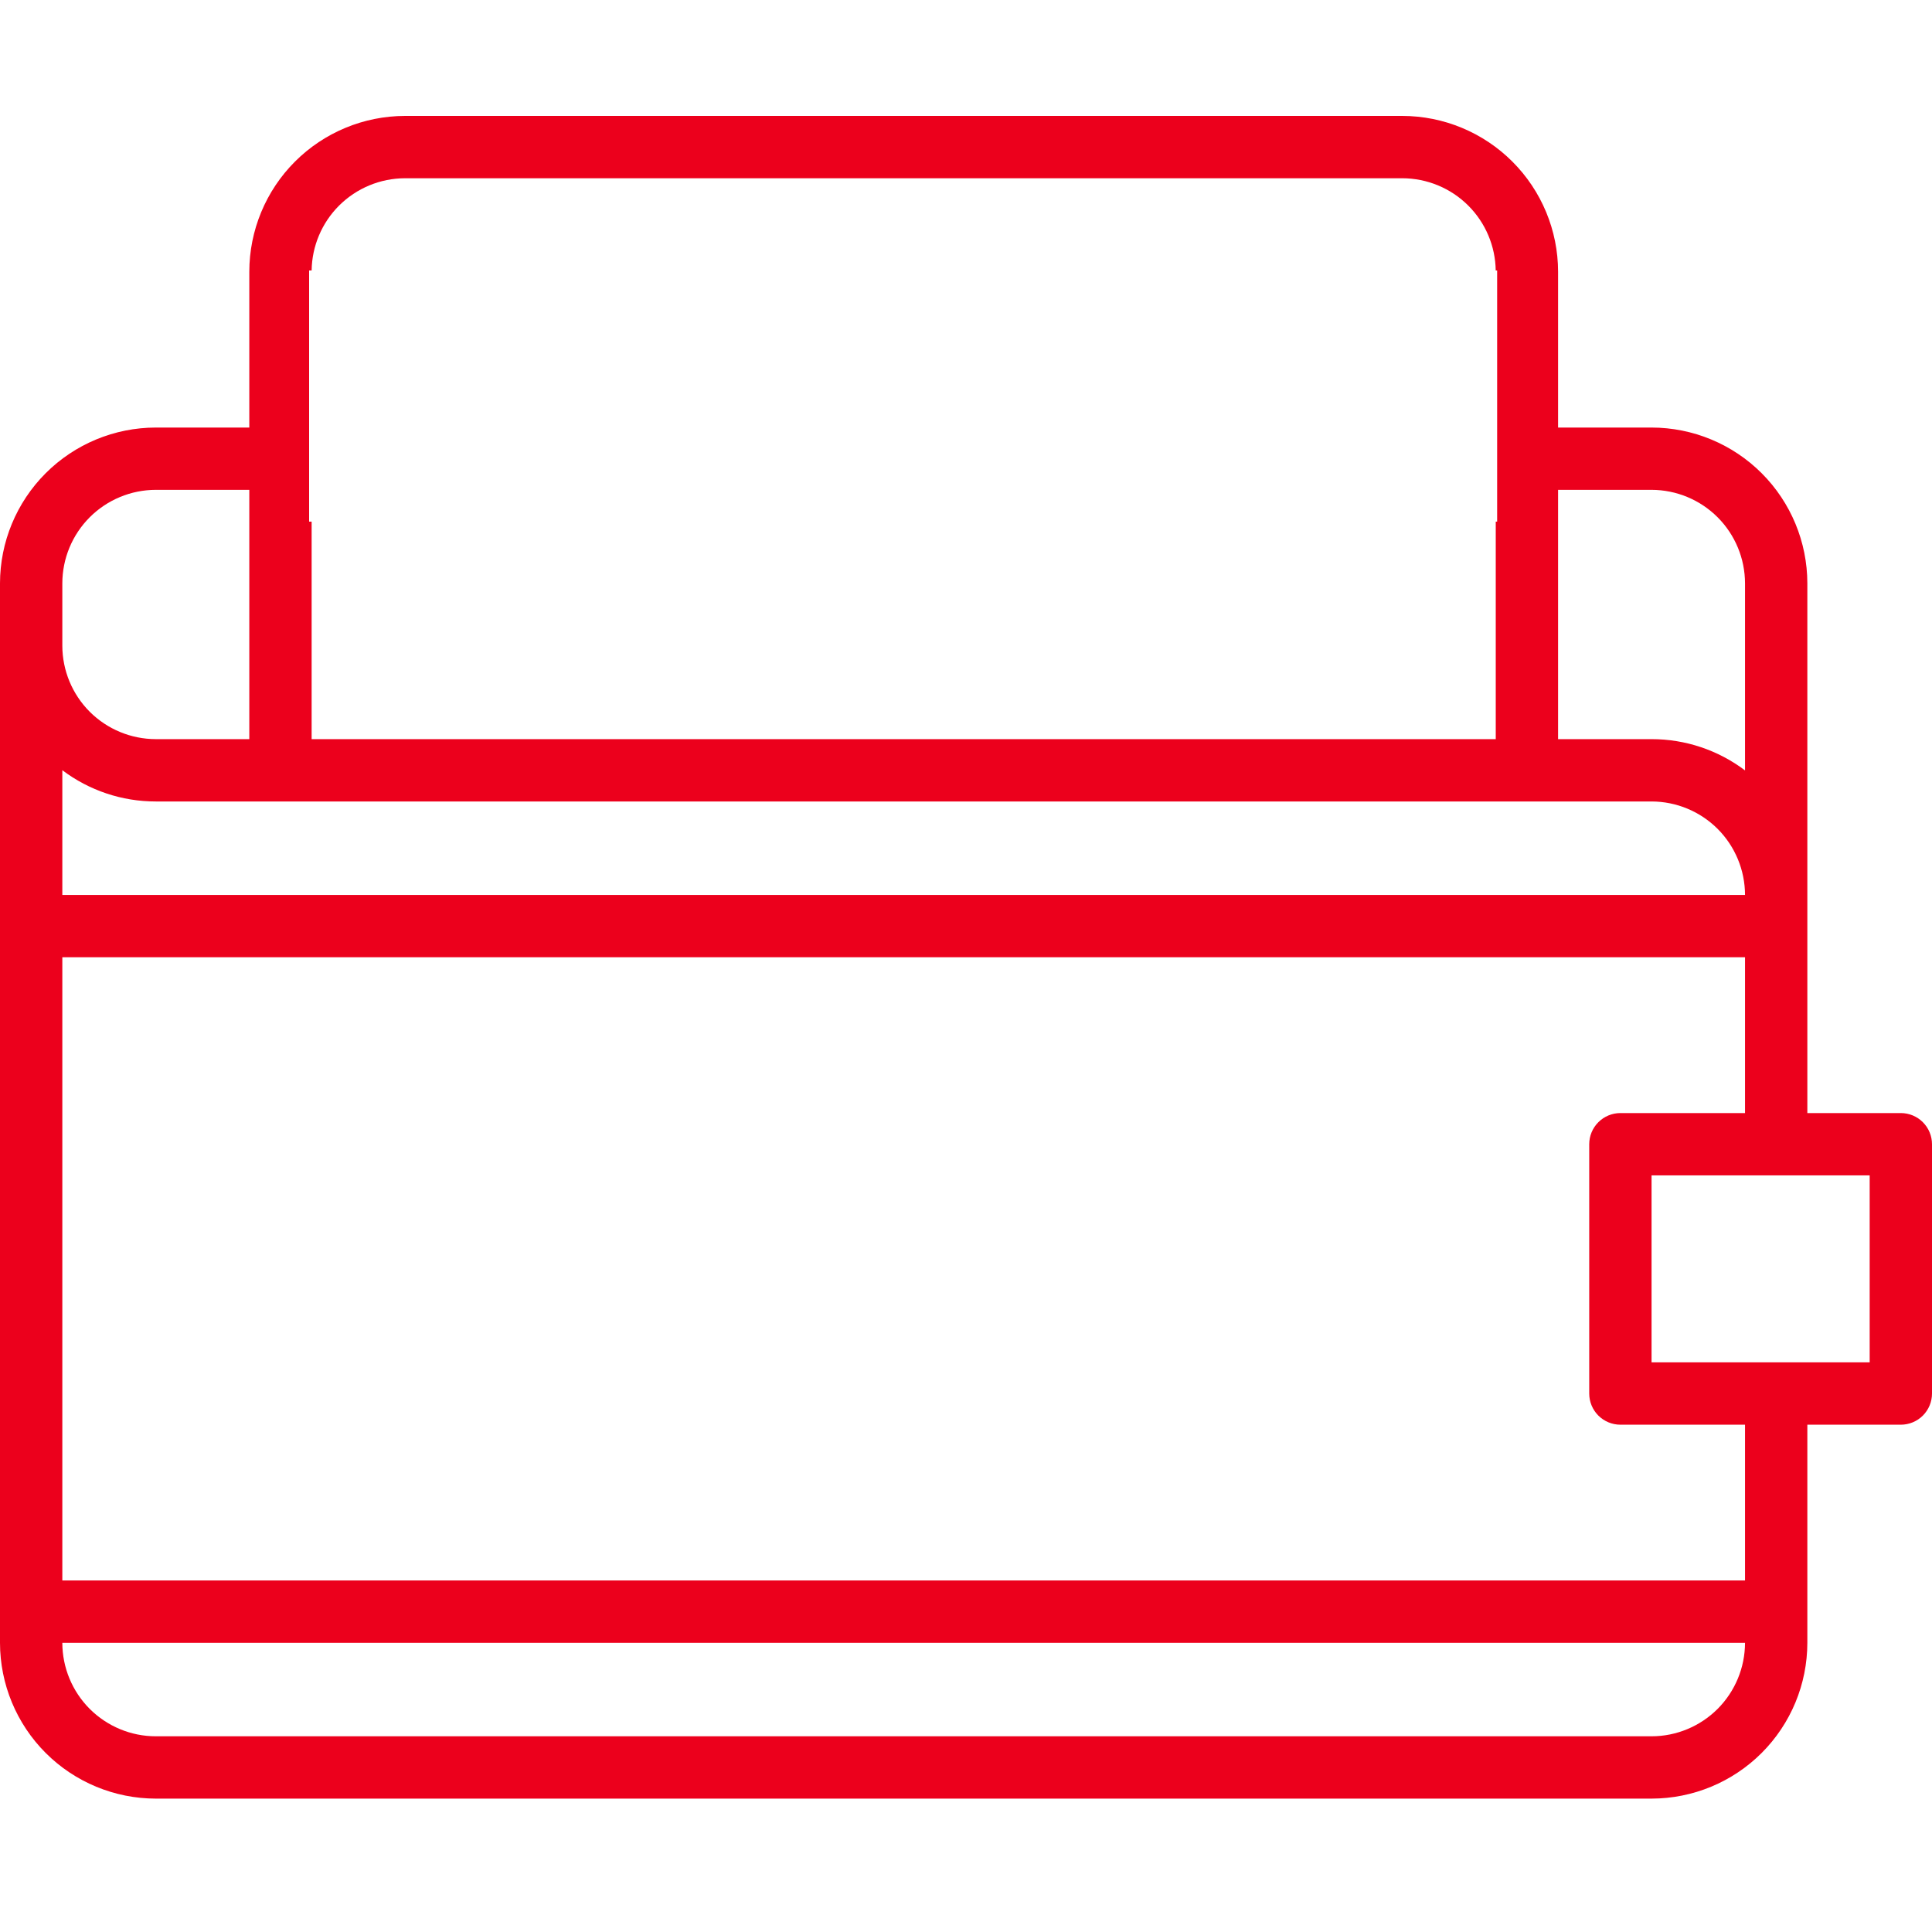 <svg width="50" height="50" viewBox="0 0 50 50" fill="none" xmlns="http://www.w3.org/2000/svg">
<path fill-rule="evenodd" clip-rule="evenodd" d="M46.774 28.806H49.194C49.407 28.806 49.613 28.891 49.764 29.043C49.915 29.194 50 29.399 50 29.613V36.065C50 36.278 49.915 36.483 49.764 36.635C49.613 36.786 49.407 36.871 49.194 36.871H46.774V42.516C46.773 43.585 46.348 44.61 45.592 45.366C44.836 46.122 43.811 46.547 42.742 46.548H4.032C2.963 46.547 1.938 46.122 1.182 45.366C0.426 44.61 0.001 43.585 0 42.516V15.097C0.001 14.028 0.426 13.003 1.182 12.247C1.938 11.491 2.963 11.066 4.032 11.065H6.452V7.032C6.453 5.963 6.878 4.938 7.634 4.182C8.39 3.426 9.415 3.001 10.484 3H36.29C37.359 3.001 38.384 3.426 39.14 4.182C39.896 4.938 40.322 5.963 40.323 7.032V11.065H42.742C43.811 11.066 44.836 11.491 45.592 12.247C46.348 13.003 46.773 14.028 46.774 15.097V28.806ZM4.032 20.742C3.159 20.743 2.31 20.459 1.613 19.933V23.161H45.161C45.16 22.52 44.905 21.905 44.452 21.451C43.998 20.998 43.383 20.743 42.742 20.742H4.032ZM8.065 13.5H8V7H8.065C8.074 6.37 8.328 5.768 8.774 5.322C9.228 4.869 9.842 4.614 10.484 4.613H36.29C36.932 4.614 37.547 4.869 38 5.322C38.446 5.768 38.7 6.37 38.709 7H38.746V13.5H38.71V19.129H8.065V13.5ZM44.452 13.387C43.998 12.933 43.383 12.678 42.742 12.677H40.323V19.129H42.742C43.615 19.128 44.464 19.412 45.161 19.938V15.097C45.16 14.455 44.905 13.841 44.452 13.387ZM6.452 12.677H4.032C3.391 12.678 2.776 12.933 2.322 13.387C1.869 13.841 1.614 14.455 1.613 15.097V16.71C1.614 17.351 1.869 17.966 2.322 18.42C2.776 18.873 3.391 19.128 4.032 19.129H6.452V12.677ZM4.032 44.935H42.742C43.383 44.935 43.998 44.679 44.452 44.226C44.905 43.772 45.16 43.157 45.161 42.516H1.613C1.614 43.157 1.869 43.772 2.322 44.226C2.776 44.679 3.391 44.935 4.032 44.935ZM1.613 40.903H45.161V36.871H41.935C41.722 36.871 41.517 36.786 41.365 36.635C41.214 36.483 41.129 36.278 41.129 36.065V29.613C41.129 29.399 41.214 29.194 41.365 29.043C41.517 28.891 41.722 28.806 41.935 28.806H45.161V24.774H1.613V40.903ZM42.742 35.258H48.387V30.419H42.742V35.258Z" fill="#EC001C"/>
</svg>
